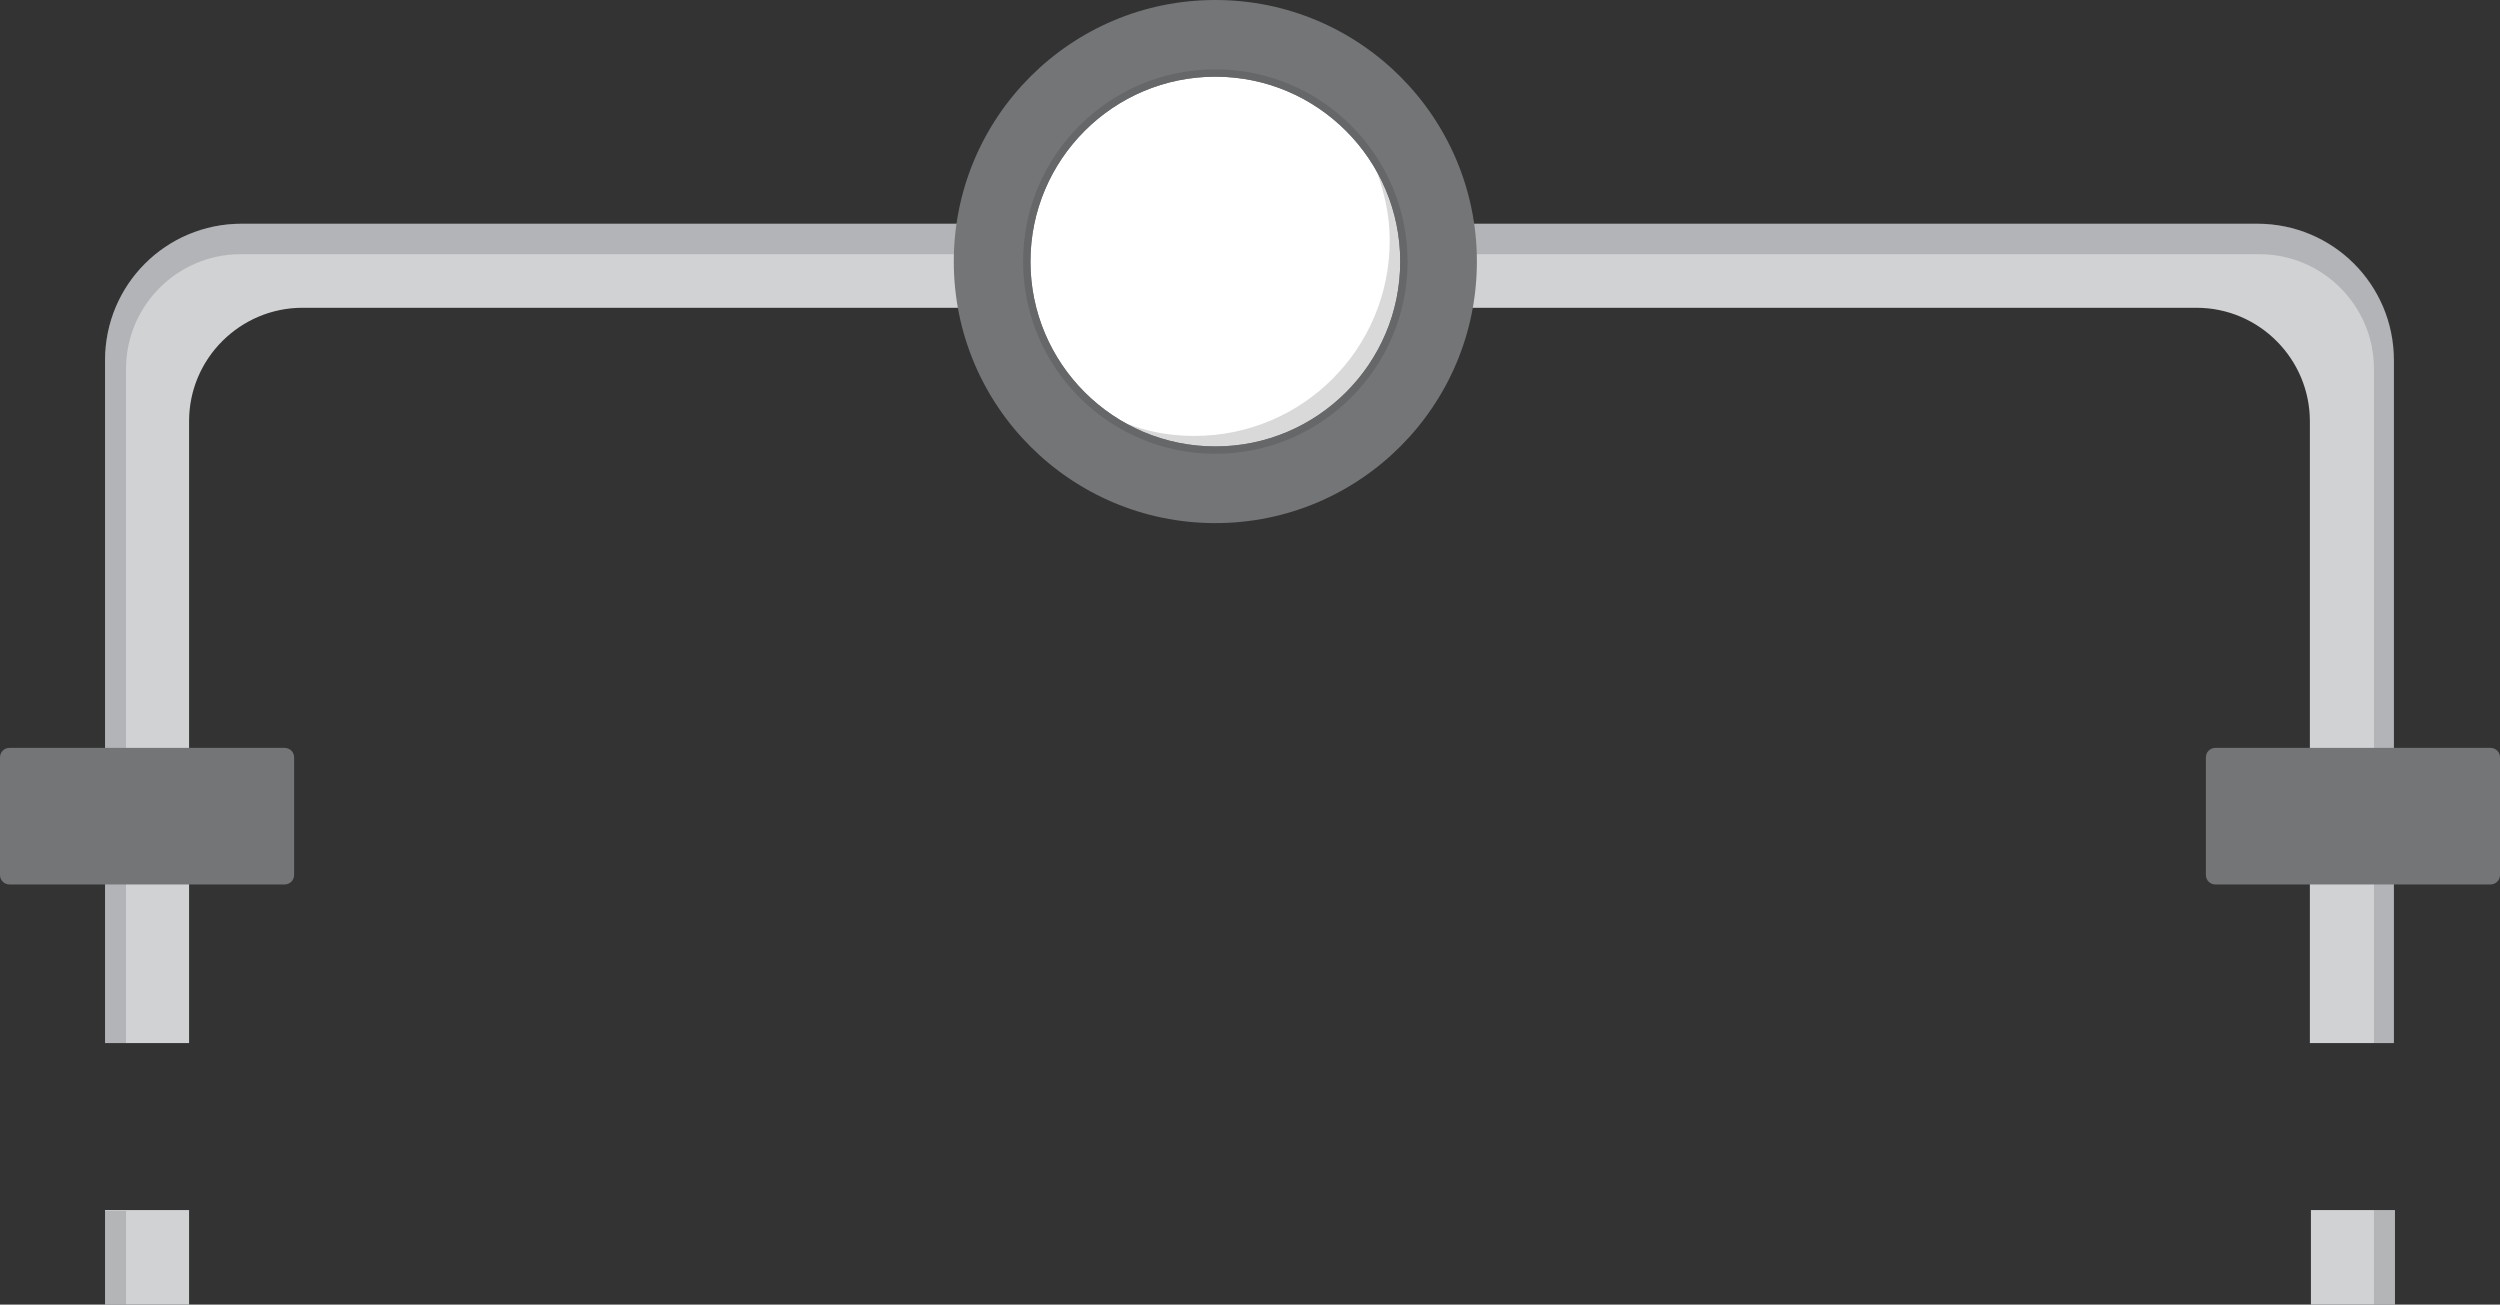 <svg version="1.1" id="图层_1" xmlns="http://www.w3.org/2000/svg" x="0" y="0" width="238" height="124.2" xml:space="preserve"><rect width="100%" height="100%" fill="#333333" stroke="none"/><style>.st0{fill:#d1d2d4}.st1{opacity:.2}.st2{fill:#404042}.st4{fill:#747577}</style><path class="st0" d="M10 115.2h8v9h-8z"/><g class="st1"><path transform="rotate(-180 11 119.74)" class="st2" d="M10 115.2h2v9h-2z"/></g><path class="st0" d="M220 115.2h8v9h-8z"/><g class="st1"><path class="st2" d="M226 115.2h2v9h-2z"/></g><path class="st0" d="M18 99.2V40.1c0-6 4.9-10.8 10.8-10.8h180.3c6 0 10.8 4.9 10.8 10.8v59.2h8v-65c0-7.2-5.8-13-13-13H23c-7.2 0-13 5.8-13 13v65h8z"/><path d="M12 99.2V35.1c0-6 4.9-10.9 10.9-10.9h192.2c6 0 10.9 4.9 10.9 10.9v64.2h2v-65c0-7.2-5.8-13-13-13H23c-7.2 0-13 5.8-13 13v65h2z" opacity=".2" fill="#404042"/><circle class="st4" cx="115.7" cy="24.9" r="24.9"/><circle cx="115.7" cy="24.9" r="17.6" fill="#fff"/><path d="M115.7 7.3c9.7 0 17.6 7.9 17.6 17.6s-7.9 17.6-17.6 17.6-17.6-7.9-17.6-17.6S106 7.3 115.7 7.3m0-.7c-10.1 0-18.3 8.2-18.3 18.3s8.2 18.3 18.3 18.3S134 35 134 24.9s-8.2-18.3-18.3-18.3z" fill="#666768"/><g class="st1"><path class="st2" d="M131 16.2c.8 2.1 1.3 4.3 1.3 6.7 0 10.3-8.3 18.6-18.6 18.6-2.3 0-4.5-.4-6.5-1.2 2.5 1.4 5.4 2.2 8.5 2.2 9.7 0 17.6-7.9 17.6-17.6 0-3.1-.8-6.1-2.3-8.7z"/></g><path class="st4" d="M27.1 84.2H.9c-.5 0-.9-.4-.9-.9V72.1c0-.5.4-.9.9-.9h26.2c.5 0 .9.4.9.9v11.2c0 .5-.4.9-.9.9zm210 0h-26.2c-.5 0-.9-.4-.9-.9V72.1c0-.5.4-.9.9-.9h26.2c.5 0 .9.4.9.9v11.2c0 .5-.4.9-.9.9z"/></svg>